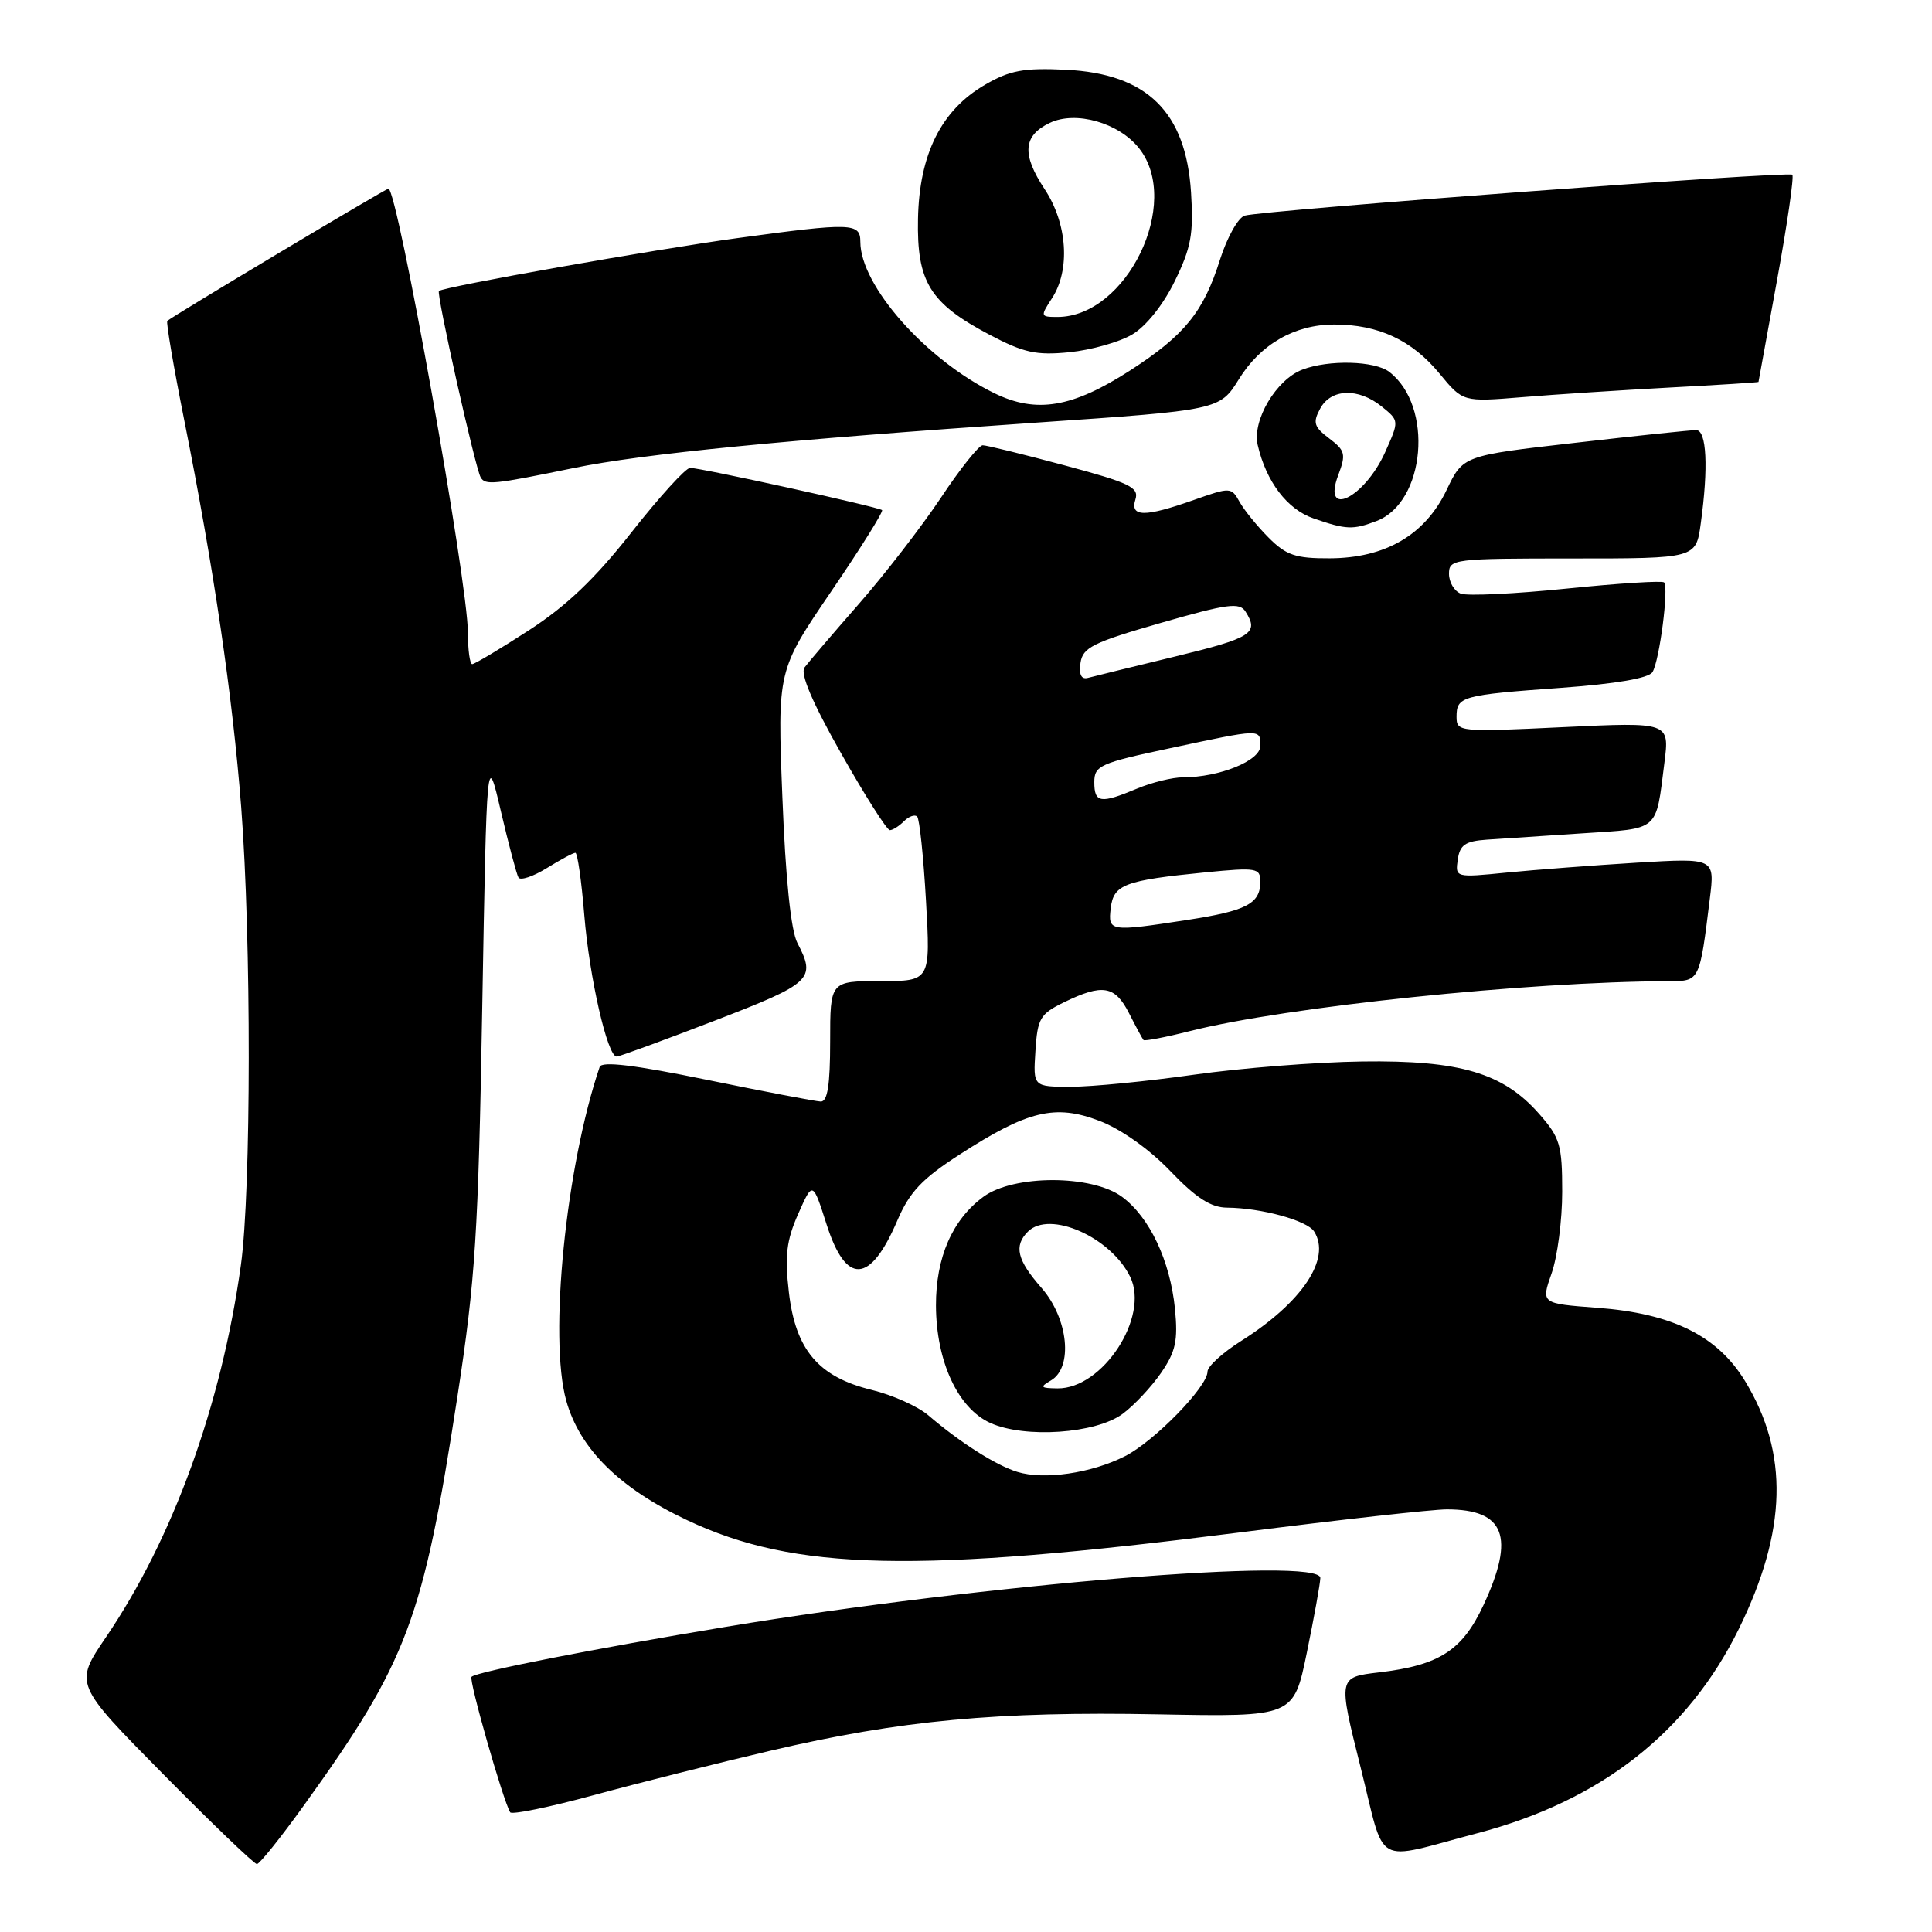 <?xml version="1.0" encoding="UTF-8" standalone="no"?>
<!DOCTYPE svg PUBLIC "-//W3C//DTD SVG 1.1//EN" "http://www.w3.org/Graphics/SVG/1.1/DTD/svg11.dtd" >
<svg xmlns="http://www.w3.org/2000/svg" xmlns:xlink="http://www.w3.org/1999/xlink" version="1.1" viewBox="0 0 256 256">
 <g >
 <path fill="currentColor"
d=" M 40.25 239.25 C 54.01 220.13 56.06 214.65 60.62 185.00 C 62.99 169.56 63.38 163.50 63.90 133.50 C 64.50 99.50 64.50 99.50 66.37 107.50 C 67.40 111.90 68.45 115.85 68.70 116.28 C 68.95 116.71 70.64 116.15 72.45 115.03 C 74.26 113.91 75.96 113.00 76.24 113.00 C 76.52 113.00 77.05 116.71 77.42 121.25 C 78.10 129.54 80.49 140.00 81.71 140.00 C 82.06 140.00 87.90 137.86 94.68 135.25 C 107.58 130.28 108.16 129.74 105.66 124.95 C 104.80 123.31 104.09 116.43 103.67 105.63 C 103.01 88.84 103.01 88.84 110.13 78.38 C 114.05 72.63 117.08 67.77 116.88 67.59 C 116.39 67.17 92.84 61.99 91.44 62.00 C 90.86 62.00 87.37 65.84 83.68 70.53 C 78.85 76.68 75.05 80.30 70.06 83.53 C 66.26 85.99 62.89 88.00 62.57 88.00 C 62.26 88.00 62.00 86.13 62.00 83.84 C 62.00 77.16 52.67 25.00 51.47 25.00 C 51.11 25.00 22.81 41.92 22.17 42.52 C 21.99 42.69 23.00 48.60 24.41 55.66 C 28.33 75.30 30.81 92.14 31.96 106.95 C 33.31 124.46 33.29 157.75 31.92 167.63 C 29.34 186.17 22.93 203.85 14.04 216.94 C 9.83 223.14 9.83 223.14 21.61 235.07 C 28.09 241.63 33.68 247.00 34.04 247.00 C 34.39 247.00 37.19 243.51 40.25 239.25 Z  M 195.80 242.90 C 212.11 238.61 223.67 229.56 230.42 215.81 C 236.79 202.81 237.05 192.56 231.23 183.00 C 227.58 177.01 221.61 174.04 211.66 173.29 C 204.19 172.73 204.19 172.73 205.59 168.74 C 206.37 166.54 207.00 161.67 207.00 157.91 C 207.00 151.71 206.71 150.74 203.95 147.60 C 199.19 142.17 193.46 140.47 180.50 140.65 C 174.45 140.73 164.42 141.52 158.22 142.40 C 152.01 143.28 144.67 144.00 141.91 144.00 C 136.89 144.00 136.89 144.00 137.20 139.25 C 137.47 134.94 137.82 134.35 141.00 132.80 C 146.10 130.32 147.74 130.60 149.60 134.25 C 150.51 136.04 151.37 137.64 151.52 137.81 C 151.66 137.97 154.42 137.45 157.64 136.63 C 170.42 133.40 202.45 130.06 221.17 130.01 C 225.23 130.00 225.21 130.04 226.56 119.09 C 227.23 113.69 227.23 113.69 216.87 114.31 C 211.16 114.66 203.42 115.25 199.66 115.62 C 192.85 116.30 192.82 116.29 193.16 113.90 C 193.44 111.95 194.15 111.46 197.00 111.26 C 198.93 111.13 204.65 110.75 209.71 110.42 C 219.97 109.75 219.38 110.26 220.54 101.09 C 221.23 95.68 221.23 95.68 207.12 96.35 C 193.34 97.01 193.00 96.98 193.00 94.98 C 193.00 92.28 193.67 92.09 206.87 91.14 C 214.13 90.61 218.46 89.87 218.96 89.06 C 219.89 87.56 221.15 77.82 220.50 77.17 C 220.26 76.92 214.44 77.29 207.59 77.99 C 200.73 78.69 194.42 78.99 193.56 78.66 C 192.70 78.33 192.00 77.15 192.00 76.03 C 192.00 74.07 192.58 74.00 208.36 74.00 C 224.73 74.00 224.73 74.00 225.36 69.36 C 226.39 61.91 226.14 57.00 224.75 56.99 C 224.06 56.99 216.83 57.74 208.68 58.68 C 193.86 60.37 193.86 60.37 191.68 64.93 C 188.84 70.88 183.56 73.96 176.17 73.98 C 171.68 74.00 170.42 73.57 168.11 71.25 C 166.60 69.74 164.86 67.60 164.25 66.50 C 163.16 64.54 163.03 64.54 158.18 66.25 C 151.68 68.55 149.70 68.53 150.45 66.17 C 150.95 64.58 149.69 63.98 141.08 61.67 C 135.61 60.20 130.72 59.00 130.21 59.00 C 129.71 59.00 127.22 62.12 124.69 65.93 C 122.15 69.74 117.25 76.09 113.79 80.04 C 110.33 83.99 107.10 87.78 106.60 88.45 C 106.01 89.27 107.64 93.10 111.46 99.84 C 114.62 105.43 117.52 110.00 117.91 110.00 C 118.29 110.00 119.13 109.47 119.78 108.82 C 120.43 108.17 121.22 107.89 121.53 108.20 C 121.84 108.51 122.37 113.54 122.70 119.38 C 123.30 130.00 123.30 130.00 116.65 130.00 C 110.00 130.00 110.00 130.00 110.00 138.00 C 110.00 143.76 109.65 145.99 108.75 145.96 C 108.06 145.93 101.28 144.64 93.67 143.08 C 84.03 141.10 79.73 140.59 79.46 141.37 C 74.97 154.61 72.70 177.27 75.03 185.60 C 76.82 191.99 82.09 197.20 91.05 201.43 C 105.32 208.16 121.35 208.51 164.40 203.04 C 177.54 201.37 189.83 200.00 191.71 200.00 C 199.41 200.00 200.79 203.62 196.57 212.68 C 193.76 218.70 190.72 220.66 182.73 221.60 C 177.30 222.24 177.30 222.24 180.27 234.11 C 183.67 247.67 181.77 246.59 195.80 242.90 Z  M 102.17 231.96 C 119.32 227.95 132.13 226.75 153.45 227.16 C 171.41 227.50 171.41 227.50 173.16 219.00 C 174.12 214.32 174.93 209.87 174.95 209.10 C 175.05 206.23 130.45 209.89 96.26 215.55 C 78.90 218.43 63.14 221.52 62.48 222.19 C 62.09 222.58 66.65 238.57 67.60 240.14 C 67.81 240.49 72.82 239.46 78.74 237.85 C 84.66 236.24 95.20 233.59 102.17 231.96 Z  M 182.39 69.04 C 188.89 66.57 189.99 53.81 184.09 49.28 C 182.16 47.80 176.07 47.64 172.57 48.98 C 169.11 50.29 165.90 55.70 166.65 58.96 C 167.77 63.82 170.56 67.49 174.05 68.69 C 178.38 70.19 179.27 70.23 182.39 69.04 Z  M 76.00 62.02 C 85.18 60.13 104.14 58.27 137.47 55.99 C 161.48 54.35 161.64 54.32 164.15 50.26 C 167.02 45.61 171.55 43.01 176.78 43.00 C 182.66 43.00 187.08 45.06 190.75 49.51 C 193.85 53.27 193.85 53.27 201.67 52.63 C 205.98 52.27 214.79 51.70 221.25 51.35 C 227.71 51.01 233.01 50.67 233.01 50.61 C 233.02 50.55 234.13 44.45 235.48 37.05 C 236.83 29.65 237.73 23.40 237.49 23.15 C 236.99 22.66 167.45 27.85 164.93 28.57 C 164.07 28.82 162.60 31.44 161.66 34.39 C 159.48 41.32 156.98 44.41 149.79 49.06 C 142.11 54.02 137.33 54.83 131.75 52.10 C 122.70 47.68 114.00 37.84 114.00 32.04 C 114.00 29.52 112.84 29.49 97.78 31.54 C 86.64 33.06 58.82 37.99 58.16 38.56 C 57.79 38.87 62.97 61.99 63.69 63.25 C 64.30 64.32 65.37 64.21 76.00 62.02 Z  M 150.01 44.33 C 151.85 43.25 154.13 40.39 155.66 37.26 C 157.83 32.83 158.17 30.98 157.82 25.51 C 157.14 14.80 151.99 9.76 141.22 9.24 C 135.64 8.98 133.82 9.31 130.50 11.24 C 124.72 14.60 121.81 20.42 121.64 28.99 C 121.47 37.36 123.21 40.18 131.11 44.35 C 135.66 46.75 137.31 47.11 141.72 46.67 C 144.59 46.38 148.32 45.33 150.01 44.33 Z  M 134.79 195.03 C 131.94 194.15 127.20 191.13 123.00 187.53 C 121.62 186.35 118.25 184.84 115.50 184.17 C 108.45 182.45 105.41 178.87 104.53 171.22 C 103.97 166.39 104.21 164.37 105.76 160.86 C 107.69 156.50 107.69 156.50 109.53 162.25 C 112.11 170.32 115.30 170.14 118.90 161.73 C 120.52 157.95 122.17 156.20 127.14 152.99 C 136.18 147.15 139.80 146.27 145.68 148.52 C 148.52 149.60 152.29 152.27 155.06 155.16 C 158.49 158.74 160.46 160.01 162.60 160.02 C 167.14 160.06 173.21 161.72 174.13 163.18 C 176.42 166.78 172.55 172.57 164.45 177.69 C 162.00 179.24 160.00 181.06 160.00 181.75 C 160.00 183.76 152.94 190.99 149.07 192.95 C 144.60 195.22 138.33 196.13 134.79 195.03 Z  M 148.76 187.34 C 150.27 186.23 152.56 183.78 153.85 181.91 C 155.79 179.09 156.10 177.63 155.69 173.43 C 155.05 167.05 152.33 161.29 148.68 158.59 C 144.69 155.64 134.33 155.63 130.32 158.57 C 126.19 161.60 124.00 166.62 124.02 173.00 C 124.05 180.40 126.93 186.61 131.22 188.55 C 135.80 190.62 145.22 189.97 148.76 187.34 Z  M 147.18 120.32 C 147.55 117.20 149.02 116.65 159.75 115.59 C 166.50 114.93 167.00 115.01 167.00 116.82 C 167.00 119.74 165.19 120.69 157.31 121.90 C 147.01 123.48 146.81 123.45 147.18 120.32 Z  M 145.00 103.64 C 145.00 101.45 145.76 101.11 155.04 99.14 C 167.19 96.55 167.00 96.55 167.00 98.84 C 167.00 100.80 161.57 103.00 156.76 103.00 C 155.37 103.00 152.63 103.67 150.65 104.50 C 145.81 106.53 145.00 106.40 145.00 103.64 Z  M 143.17 87.84 C 143.46 85.80 144.80 85.13 153.81 82.54 C 162.64 80.00 164.25 79.78 165.04 81.04 C 166.86 83.90 165.87 84.53 155.75 86.98 C 150.11 88.35 144.90 89.62 144.17 89.82 C 143.28 90.06 142.95 89.41 143.17 87.84 Z  M 177.33 62.94 C 178.37 60.18 178.25 59.70 176.12 58.09 C 174.11 56.57 173.93 56.00 174.92 54.16 C 176.35 51.48 179.98 51.35 183.10 53.88 C 185.41 55.75 185.41 55.75 183.53 59.94 C 180.78 66.02 175.13 68.76 177.33 62.94 Z  M 139.38 39.54 C 141.85 35.78 141.44 29.61 138.41 25.05 C 135.37 20.45 135.56 17.98 139.08 16.29 C 142.54 14.63 148.27 16.26 150.95 19.67 C 156.62 26.88 149.30 41.98 140.13 42.00 C 137.85 42.00 137.83 41.92 139.38 39.54 Z  M 139.25 182.92 C 142.22 181.19 141.56 174.71 138.00 170.65 C 134.77 166.97 134.31 165.09 136.20 163.20 C 139.08 160.32 147.23 163.94 149.77 169.22 C 152.32 174.52 146.10 184.04 140.12 183.97 C 137.86 183.94 137.74 183.80 139.25 182.92 Z "/>
</g>
</svg>